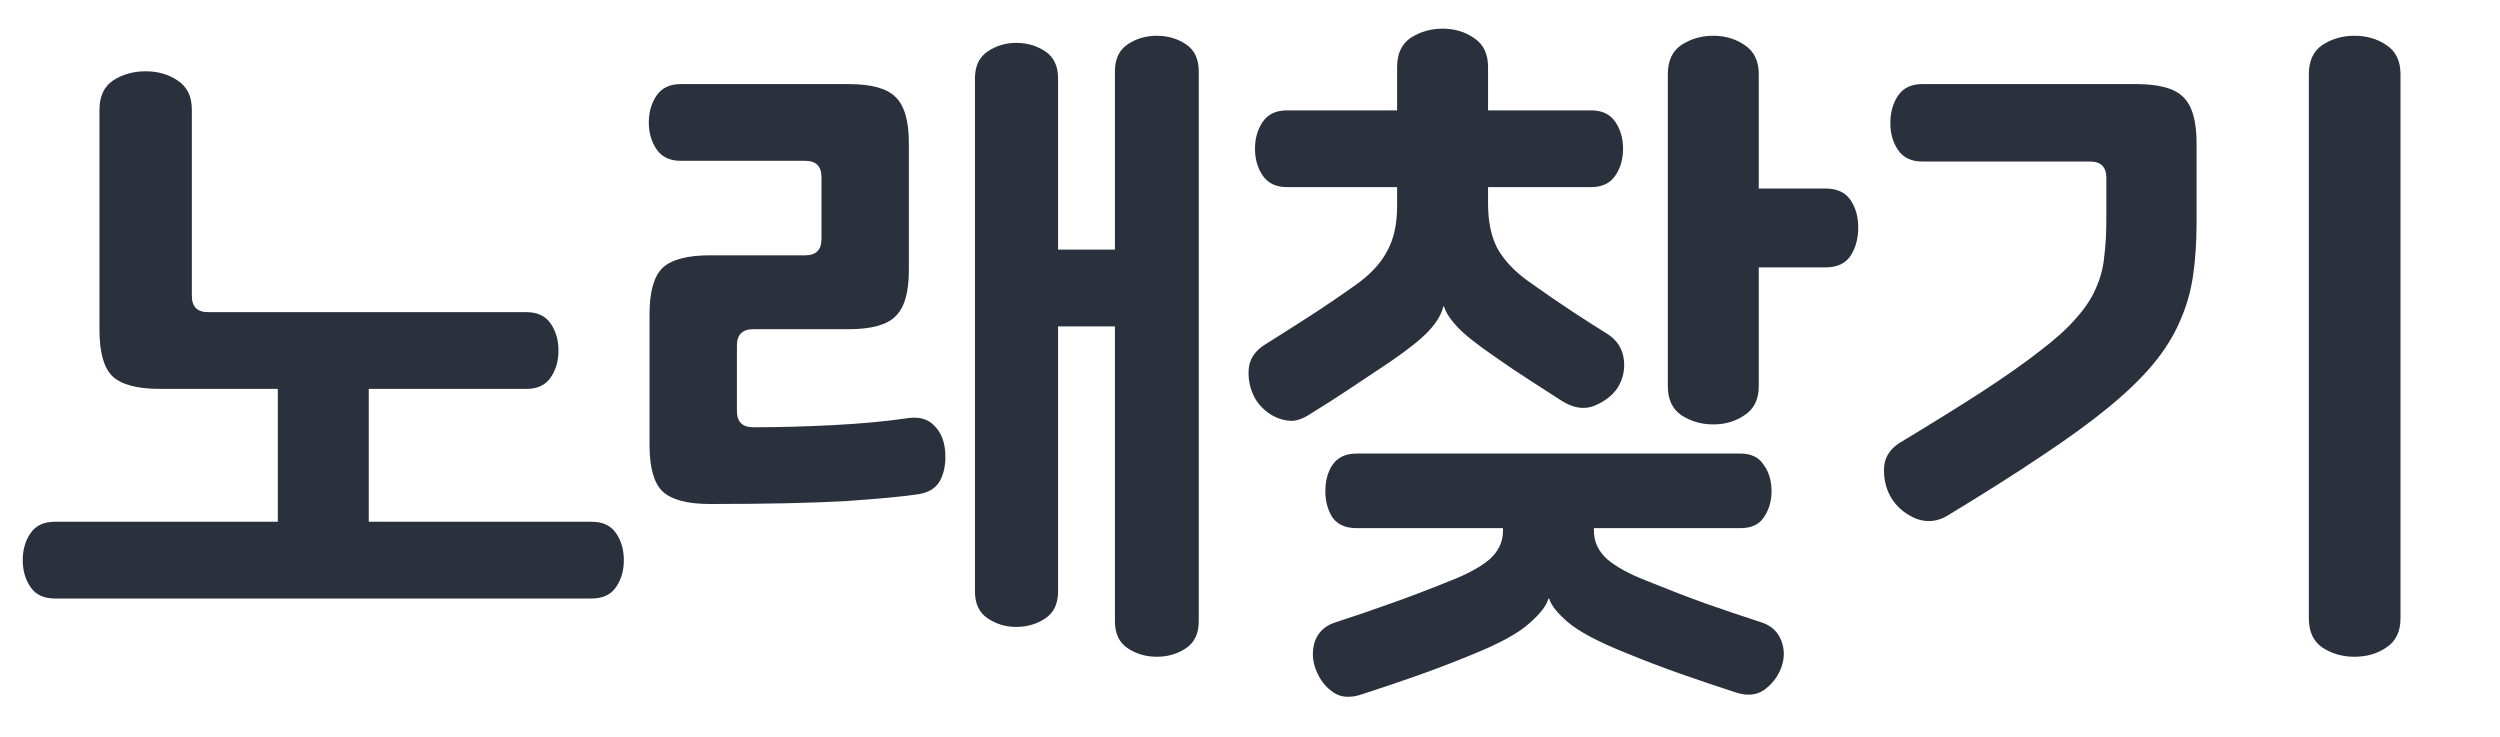 <svg width="95" height="28" viewBox="0 0 95 28" fill="none" xmlns="http://www.w3.org/2000/svg">
<path d="M7.29 11.241C7.29 11.655 7.497 11.862 7.911 11.862H20.007C20.421 11.862 20.727 12.006 20.925 12.294C21.123 12.582 21.222 12.924 21.222 13.32C21.222 13.716 21.123 14.058 20.925 14.346C20.727 14.634 20.421 14.778 20.007 14.778H6.075C5.211 14.778 4.608 14.616 4.266 14.292C3.942 13.968 3.78 13.383 3.78 12.537V4.167C3.78 3.663 3.951 3.294 4.293 3.06C4.653 2.826 5.067 2.709 5.535 2.709C6.003 2.709 6.408 2.826 6.75 3.06C7.11 3.294 7.29 3.663 7.29 4.167V11.241ZM2.079 22.743C1.665 22.743 1.359 22.599 1.161 22.311C0.963 22.023 0.864 21.681 0.864 21.285C0.864 20.889 0.963 20.547 1.161 20.259C1.359 19.971 1.665 19.827 2.079 19.827H10.557V13.347H14.013V19.827H22.491C22.905 19.827 23.211 19.971 23.409 20.259C23.607 20.547 23.706 20.889 23.706 21.285C23.706 21.681 23.607 22.023 23.409 22.311C23.211 22.599 22.905 22.743 22.491 22.743H2.079ZM26.977 19.152C26.113 19.152 25.51 18.99 25.168 18.666C24.844 18.342 24.682 17.757 24.682 16.911V11.943C24.682 11.097 24.844 10.512 25.168 10.188C25.51 9.864 26.113 9.702 26.977 9.702H30.595C31.009 9.702 31.216 9.495 31.216 9.081V6.732C31.216 6.318 31.009 6.111 30.595 6.111H25.87C25.456 6.111 25.15 5.967 24.952 5.679C24.754 5.391 24.655 5.049 24.655 4.653C24.655 4.257 24.754 3.915 24.952 3.627C25.15 3.339 25.456 3.195 25.87 3.195H32.242C33.106 3.195 33.7 3.357 34.024 3.681C34.366 4.005 34.537 4.59 34.537 5.436V10.269C34.537 11.115 34.366 11.7 34.024 12.024C33.7 12.348 33.106 12.51 32.242 12.51H28.624C28.21 12.51 28.003 12.717 28.003 13.131V15.615C28.003 16.029 28.21 16.236 28.624 16.236C29.596 16.236 30.604 16.209 31.648 16.155C32.71 16.101 33.673 16.011 34.537 15.885C34.951 15.831 35.275 15.93 35.509 16.182C35.743 16.416 35.878 16.731 35.914 17.127C35.95 17.541 35.896 17.901 35.752 18.207C35.608 18.513 35.338 18.702 34.942 18.774C34.366 18.864 33.421 18.954 32.107 19.044C30.793 19.116 29.083 19.152 26.977 19.152ZM40.207 9.486H42.367V2.709C42.367 2.241 42.529 1.899 42.853 1.683C43.177 1.467 43.546 1.359 43.96 1.359C44.374 1.359 44.743 1.467 45.067 1.683C45.391 1.899 45.553 2.241 45.553 2.709V23.607C45.553 24.075 45.391 24.417 45.067 24.633C44.743 24.849 44.374 24.957 43.96 24.957C43.546 24.957 43.177 24.849 42.853 24.633C42.529 24.417 42.367 24.075 42.367 23.607V12.402H40.207V22.473C40.207 22.941 40.045 23.283 39.721 23.499C39.397 23.715 39.028 23.823 38.614 23.823C38.218 23.823 37.858 23.715 37.534 23.499C37.21 23.283 37.048 22.941 37.048 22.473V2.979C37.048 2.511 37.21 2.169 37.534 1.953C37.858 1.737 38.218 1.629 38.614 1.629C39.028 1.629 39.397 1.737 39.721 1.953C40.045 2.169 40.207 2.511 40.207 2.979V9.486ZM48.905 7.11C48.491 7.11 48.185 6.966 47.987 6.678C47.789 6.39 47.69 6.048 47.69 5.652C47.69 5.256 47.789 4.914 47.987 4.626C48.185 4.338 48.491 4.194 48.905 4.194H53.09V2.547C53.09 2.043 53.261 1.674 53.603 1.44C53.963 1.206 54.368 1.089 54.818 1.089C55.268 1.089 55.664 1.206 56.006 1.44C56.366 1.674 56.546 2.043 56.546 2.547V4.194H60.461C60.875 4.194 61.181 4.338 61.379 4.626C61.577 4.914 61.676 5.256 61.676 5.652C61.676 6.048 61.577 6.39 61.379 6.678C61.181 6.966 60.875 7.11 60.461 7.11H56.546V7.731C56.546 8.415 56.663 8.982 56.897 9.432C57.149 9.882 57.536 10.296 58.058 10.674C58.688 11.124 59.264 11.52 59.786 11.862C60.308 12.204 60.731 12.474 61.055 12.672C61.433 12.906 61.649 13.23 61.703 13.644C61.757 14.04 61.676 14.409 61.46 14.751C61.262 15.039 60.965 15.264 60.569 15.426C60.191 15.57 59.786 15.507 59.354 15.237C58.994 15.003 58.589 14.742 58.139 14.454C57.689 14.166 57.248 13.869 56.816 13.563C56.132 13.095 55.655 12.717 55.385 12.429C55.115 12.141 54.944 11.88 54.872 11.646H54.845C54.773 11.952 54.584 12.267 54.278 12.591C53.99 12.897 53.504 13.284 52.82 13.752C52.28 14.112 51.767 14.454 51.281 14.778C50.795 15.102 50.273 15.435 49.715 15.777C49.517 15.903 49.319 15.975 49.121 15.993C48.923 15.993 48.734 15.957 48.554 15.885C48.374 15.813 48.212 15.714 48.068 15.588C47.924 15.462 47.807 15.327 47.717 15.183C47.519 14.841 47.429 14.472 47.447 14.076C47.465 13.662 47.681 13.329 48.095 13.077C48.671 12.717 49.238 12.357 49.796 11.997C50.354 11.637 50.948 11.232 51.578 10.782C52.1 10.404 52.478 9.99 52.712 9.54C52.964 9.09 53.09 8.523 53.09 7.839V7.11H48.905ZM69.371 7.164C69.803 7.164 70.118 7.308 70.316 7.596C70.514 7.884 70.613 8.235 70.613 8.649C70.613 9.063 70.514 9.423 70.316 9.729C70.118 10.017 69.803 10.161 69.371 10.161H66.833V14.67C66.833 15.174 66.653 15.543 66.293 15.777C65.951 16.011 65.555 16.128 65.105 16.128C64.655 16.128 64.25 16.011 63.89 15.777C63.548 15.543 63.377 15.174 63.377 14.67V2.817C63.377 2.313 63.548 1.944 63.89 1.71C64.25 1.476 64.655 1.359 65.105 1.359C65.555 1.359 65.951 1.476 66.293 1.71C66.653 1.944 66.833 2.313 66.833 2.817V7.164H69.371ZM60.569 20.07V20.178C60.569 20.592 60.74 20.952 61.082 21.258C61.424 21.546 61.919 21.816 62.567 22.068C63.413 22.41 64.16 22.698 64.808 22.932C65.474 23.166 66.194 23.409 66.968 23.661C67.328 23.787 67.571 24.021 67.697 24.363C67.823 24.705 67.814 25.056 67.67 25.416C67.526 25.758 67.31 26.028 67.022 26.226C66.734 26.424 66.374 26.451 65.942 26.307C65.222 26.073 64.529 25.839 63.863 25.605C63.197 25.371 62.513 25.11 61.811 24.822C60.731 24.39 59.984 23.994 59.57 23.634C59.174 23.292 58.94 22.995 58.868 22.743H58.841C58.769 23.013 58.526 23.328 58.112 23.688C57.698 24.066 56.951 24.471 55.871 24.903C55.169 25.191 54.485 25.452 53.819 25.686C53.153 25.92 52.46 26.154 51.74 26.388C51.308 26.532 50.948 26.505 50.66 26.307C50.372 26.109 50.156 25.83 50.012 25.47C49.868 25.11 49.85 24.75 49.958 24.39C50.084 24.03 50.336 23.787 50.714 23.661C51.488 23.409 52.199 23.166 52.847 22.932C53.513 22.698 54.269 22.41 55.115 22.068C55.763 21.816 56.258 21.546 56.6 21.258C56.942 20.952 57.113 20.592 57.113 20.178V20.07H51.551C51.137 20.07 50.831 19.935 50.633 19.665C50.453 19.377 50.363 19.044 50.363 18.666C50.363 18.27 50.453 17.937 50.633 17.667C50.831 17.379 51.137 17.235 51.551 17.235H66.131C66.545 17.235 66.842 17.379 67.022 17.667C67.22 17.937 67.319 18.27 67.319 18.666C67.319 19.044 67.22 19.377 67.022 19.665C66.842 19.935 66.545 20.07 66.131 20.07H60.569ZM73.048 6.138C72.634 6.138 72.328 5.994 72.13 5.706C71.932 5.418 71.833 5.076 71.833 4.68C71.833 4.266 71.932 3.915 72.13 3.627C72.328 3.339 72.634 3.195 73.048 3.195H81.175C82.039 3.195 82.633 3.357 82.957 3.681C83.299 4.005 83.47 4.59 83.47 5.436V8.433C83.47 9.189 83.425 9.873 83.335 10.485C83.245 11.097 83.074 11.682 82.822 12.24C82.588 12.78 82.255 13.311 81.823 13.833C81.391 14.355 80.824 14.904 80.122 15.48C79.42 16.056 78.565 16.677 77.557 17.343C76.567 18.009 75.388 18.756 74.02 19.584C73.642 19.818 73.246 19.863 72.832 19.719C72.436 19.557 72.13 19.314 71.914 18.99C71.698 18.666 71.59 18.288 71.59 17.856C71.59 17.424 71.788 17.082 72.184 16.83C73.408 16.092 74.452 15.444 75.316 14.886C76.198 14.31 76.927 13.797 77.503 13.347C78.097 12.897 78.556 12.483 78.88 12.105C79.222 11.727 79.474 11.349 79.636 10.971C79.816 10.575 79.924 10.17 79.96 9.756C80.014 9.342 80.041 8.865 80.041 8.325V6.759C80.041 6.345 79.834 6.138 79.42 6.138H73.048ZM91.219 23.499C91.219 24.003 91.039 24.372 90.679 24.606C90.337 24.84 89.932 24.957 89.464 24.957C89.014 24.957 88.609 24.84 88.249 24.606C87.907 24.372 87.736 24.003 87.736 23.499V2.817C87.736 2.313 87.907 1.944 88.249 1.71C88.609 1.476 89.014 1.359 89.464 1.359C89.932 1.359 90.337 1.476 90.679 1.71C91.039 1.944 91.219 2.313 91.219 2.817V23.499Z" fill="#2A313C"/>
</svg>
